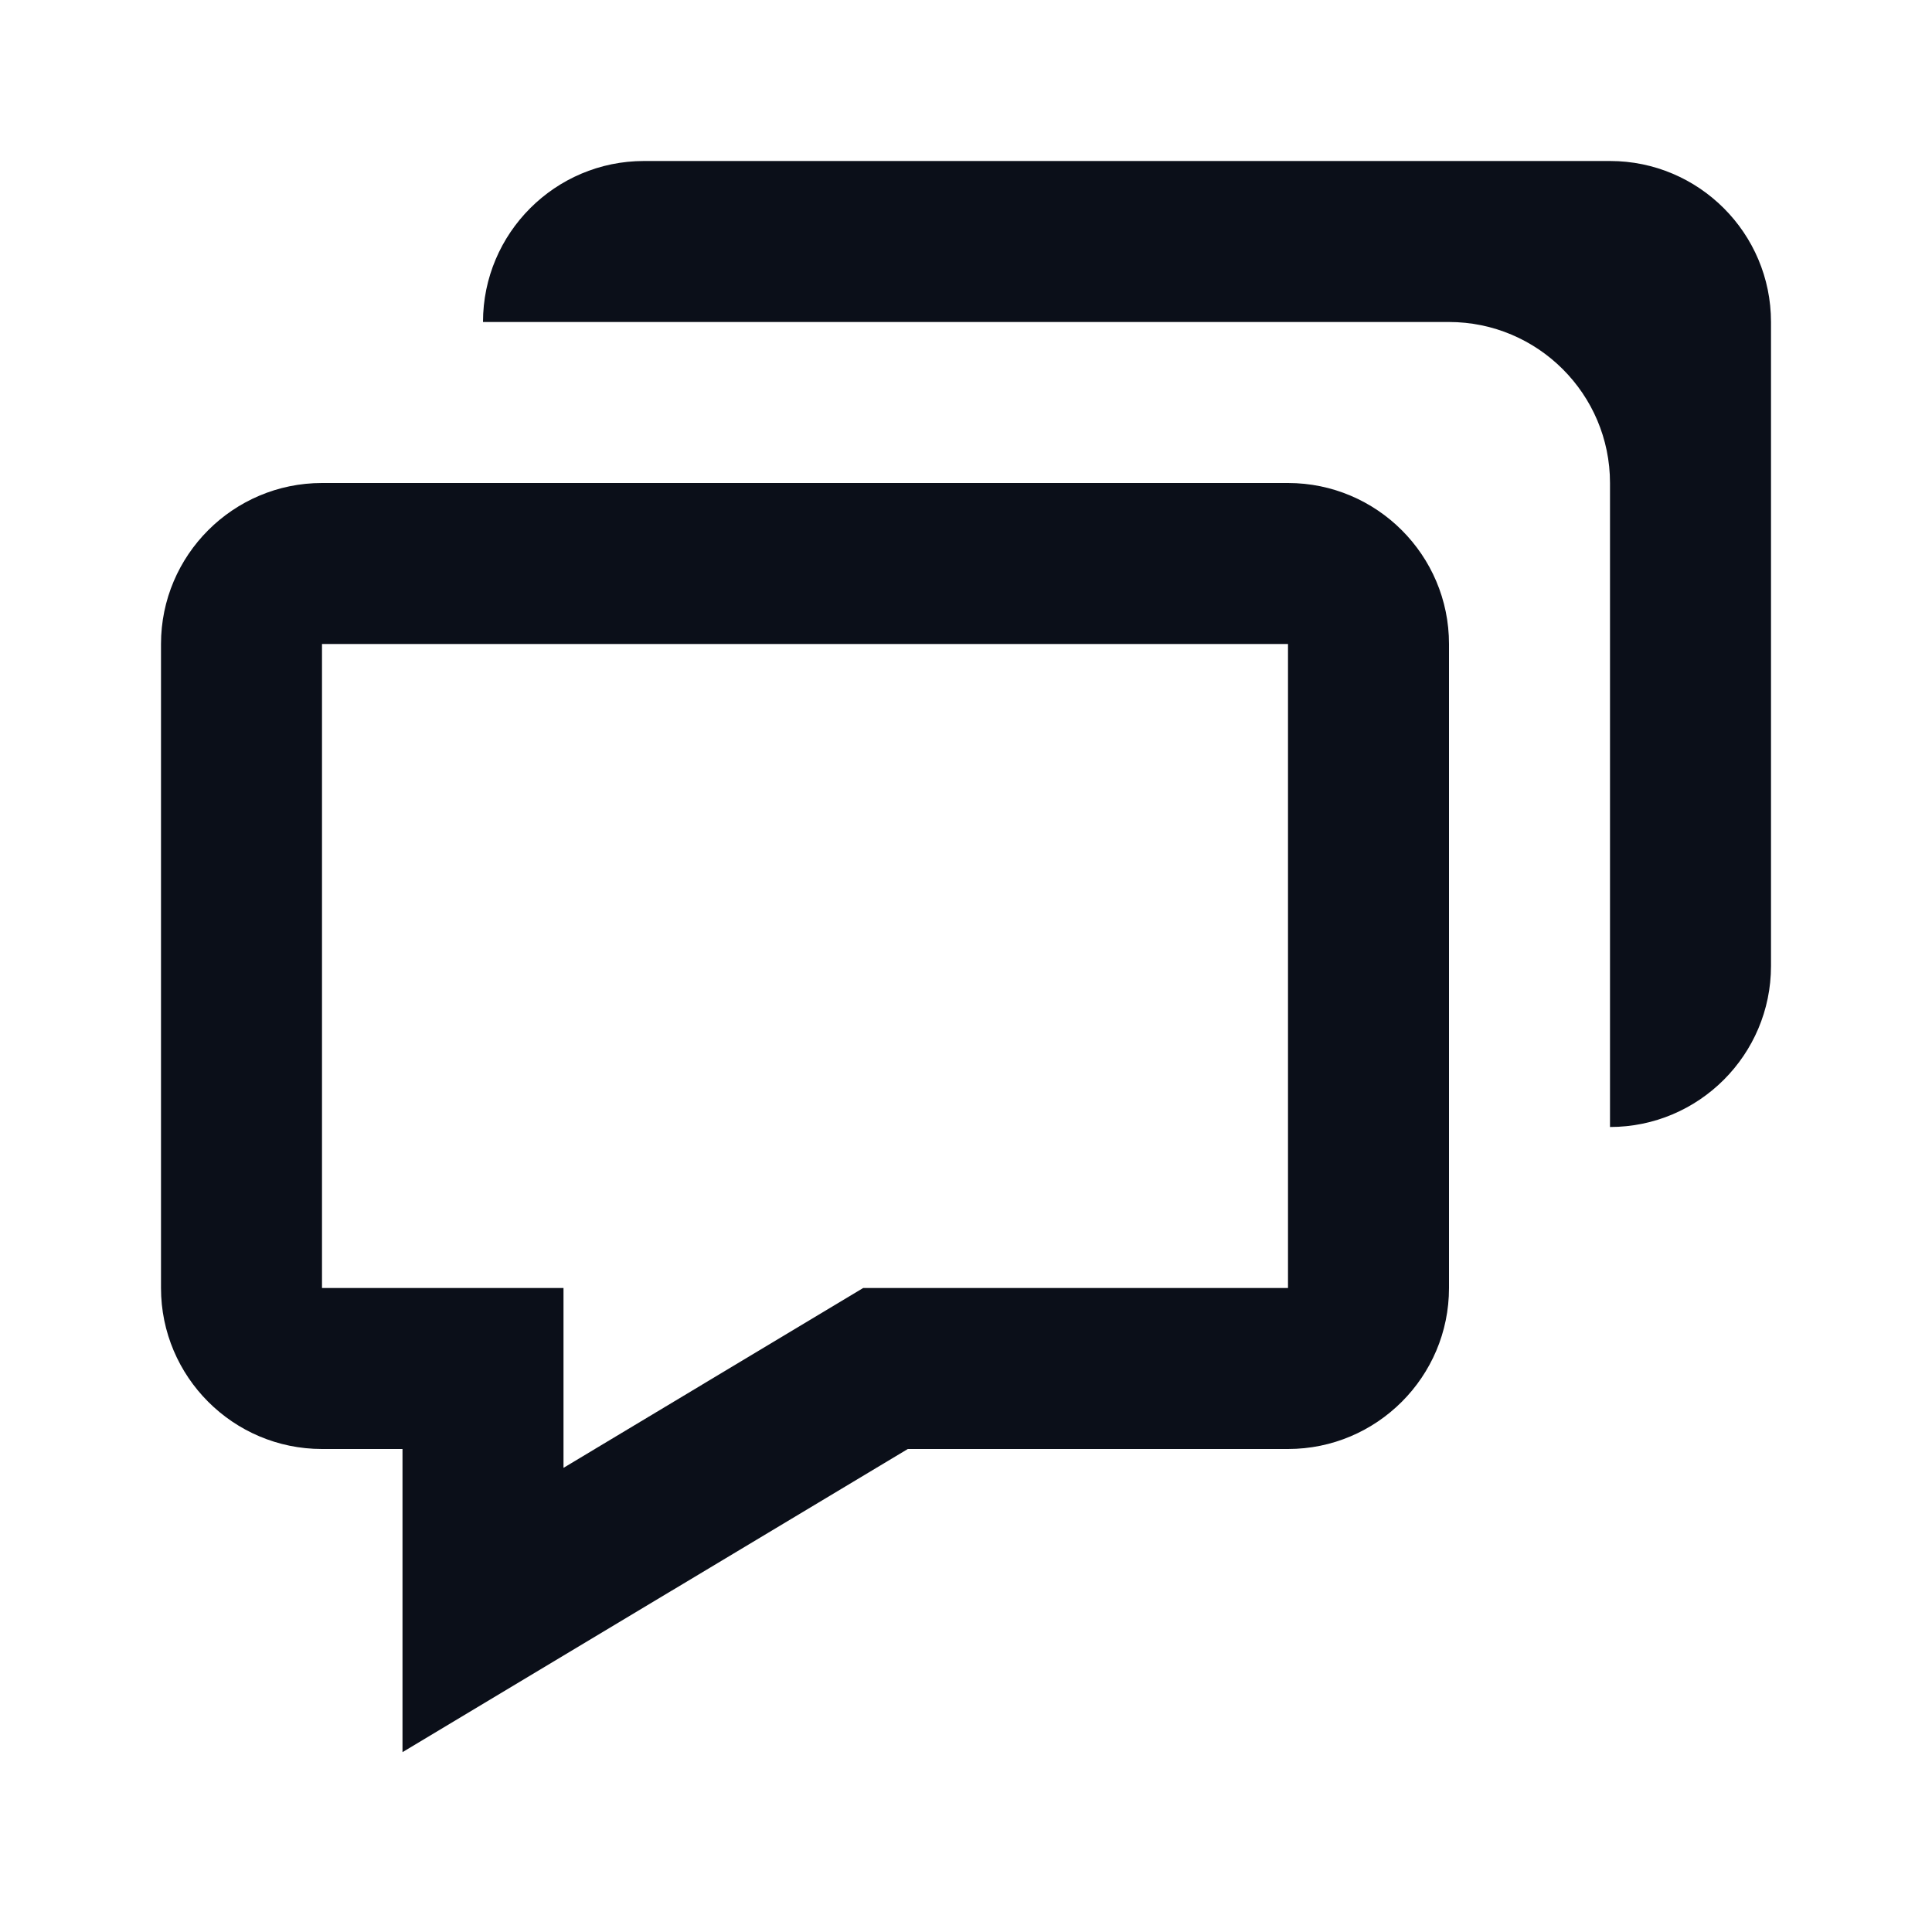 <svg width="24" height="24" viewBox="0 0 24 24" fill="none" xmlns="http://www.w3.org/2000/svg">
<path d="M5 18V21.766L6.515 20.857L11.277 18H16C17.103 18 18 17.103 18 16V8C18 6.897 17.103 6 16 6H4C2.897 6 2 6.897 2 8V16C2 17.103 2.897 18 4 18H5ZM4 8H16V16H10.723L7 18.234V16H4V8Z" fill="#0B0F19"/>
<path d="M20 2H19H16.998H8C6.897 2 6 2.897 6 4H16.586H18C19.103 4 20 4.897 20 6V7.414V12V14C21.103 14 22 13.103 22 12V7V5V4C22 2.897 21.103 2 20 2Z" fill="#0B0F19"/>
</svg>
